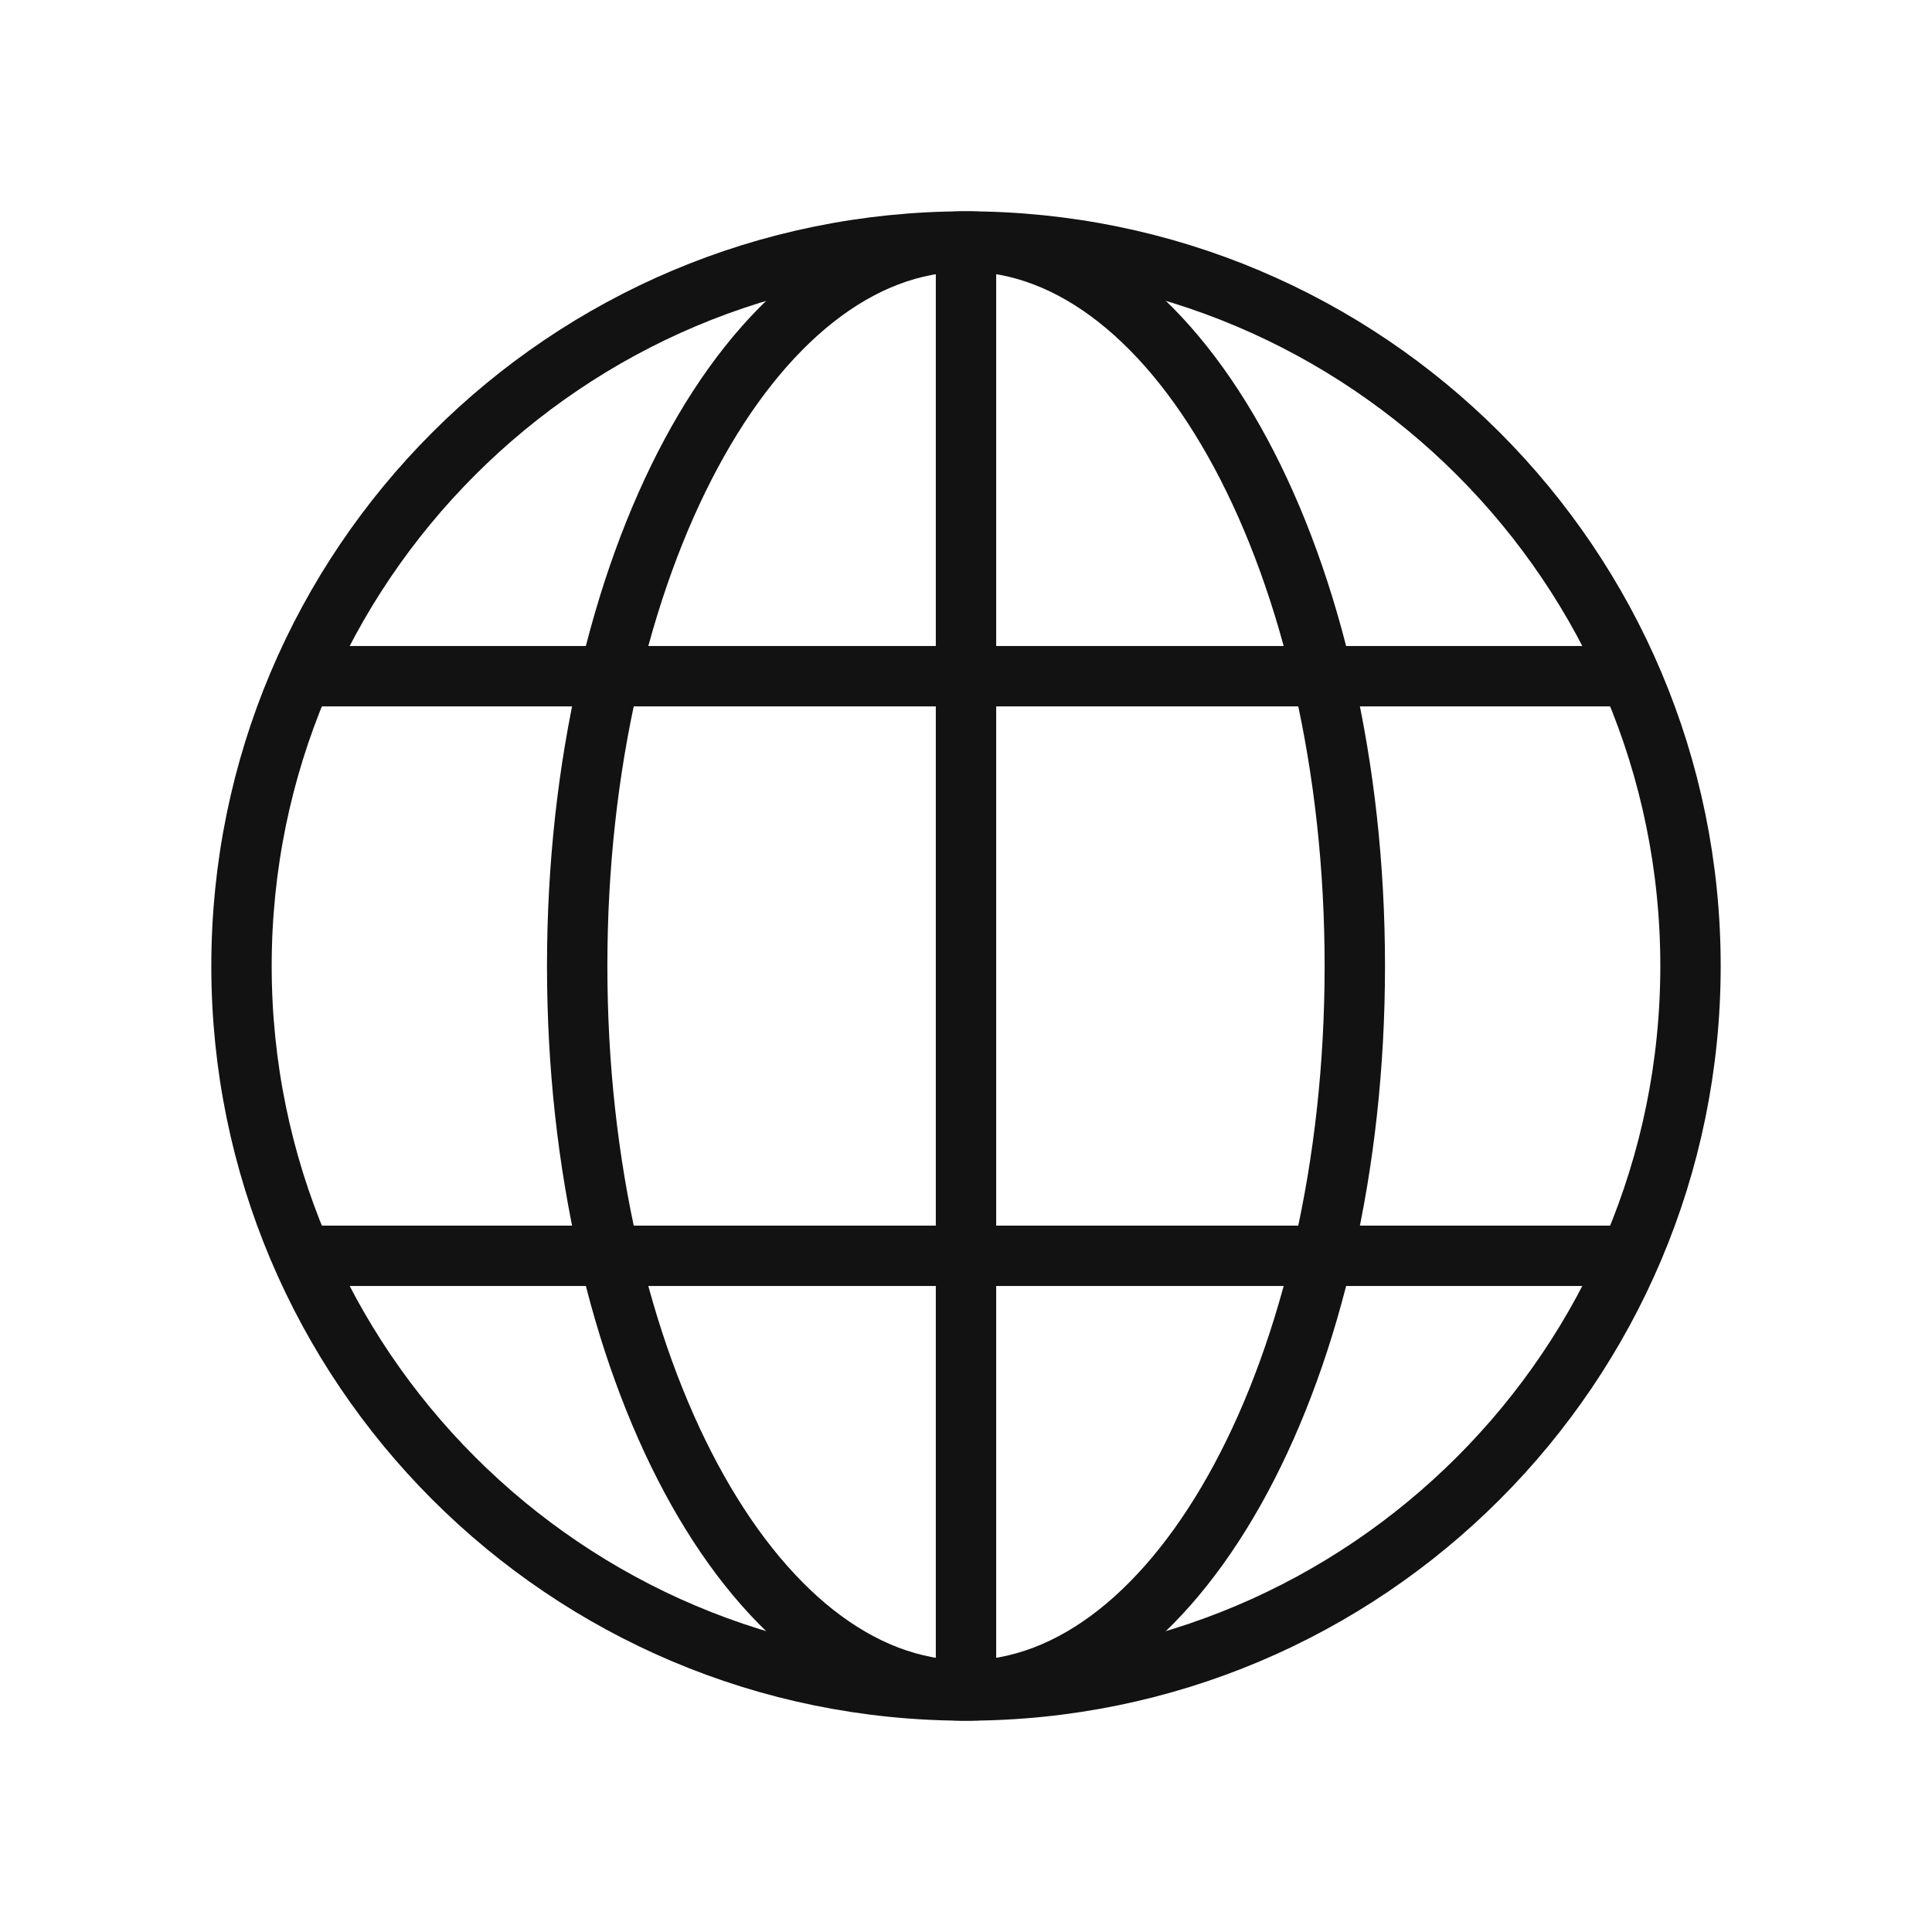 <svg viewBox="0 0 32 32" fill="none" xmlns="http://www.w3.org/2000/svg">
  <path
    d="M16 28C19.557 28 22.44 22.627 22.44 16C22.44 9.373 19.557 4 16 4C12.443 4 9.56 9.373 9.56 16C9.56 22.627 12.443 28 16 28Z"
    stroke="#121212"
    strokeWidth="1.5"
    strokeMiterlimit="10"
    strokeLinecap="round"
    strokeLinejoin="round"
  />
  <path
    d="M16 4V28M5 20.8H27H5ZM5 11.2H27H5Z"
    stroke="#121212"
    strokeWidth="1.5"
    strokeMiterlimit="10"
    strokeLinecap="round"
    strokeLinejoin="round"
  />
  <path
    d="M16 28C22.627 28 28 22.627 28 16C28 9.373 22.627 4 16 4C9.373 4 4 9.373 4 16C4 22.627 9.373 28 16 28Z"
    stroke="#121212"
    strokeWidth="1.5"
    strokeMiterlimit="10"
    strokeLinecap="round"
    strokeLinejoin="round"
  />
</svg>

